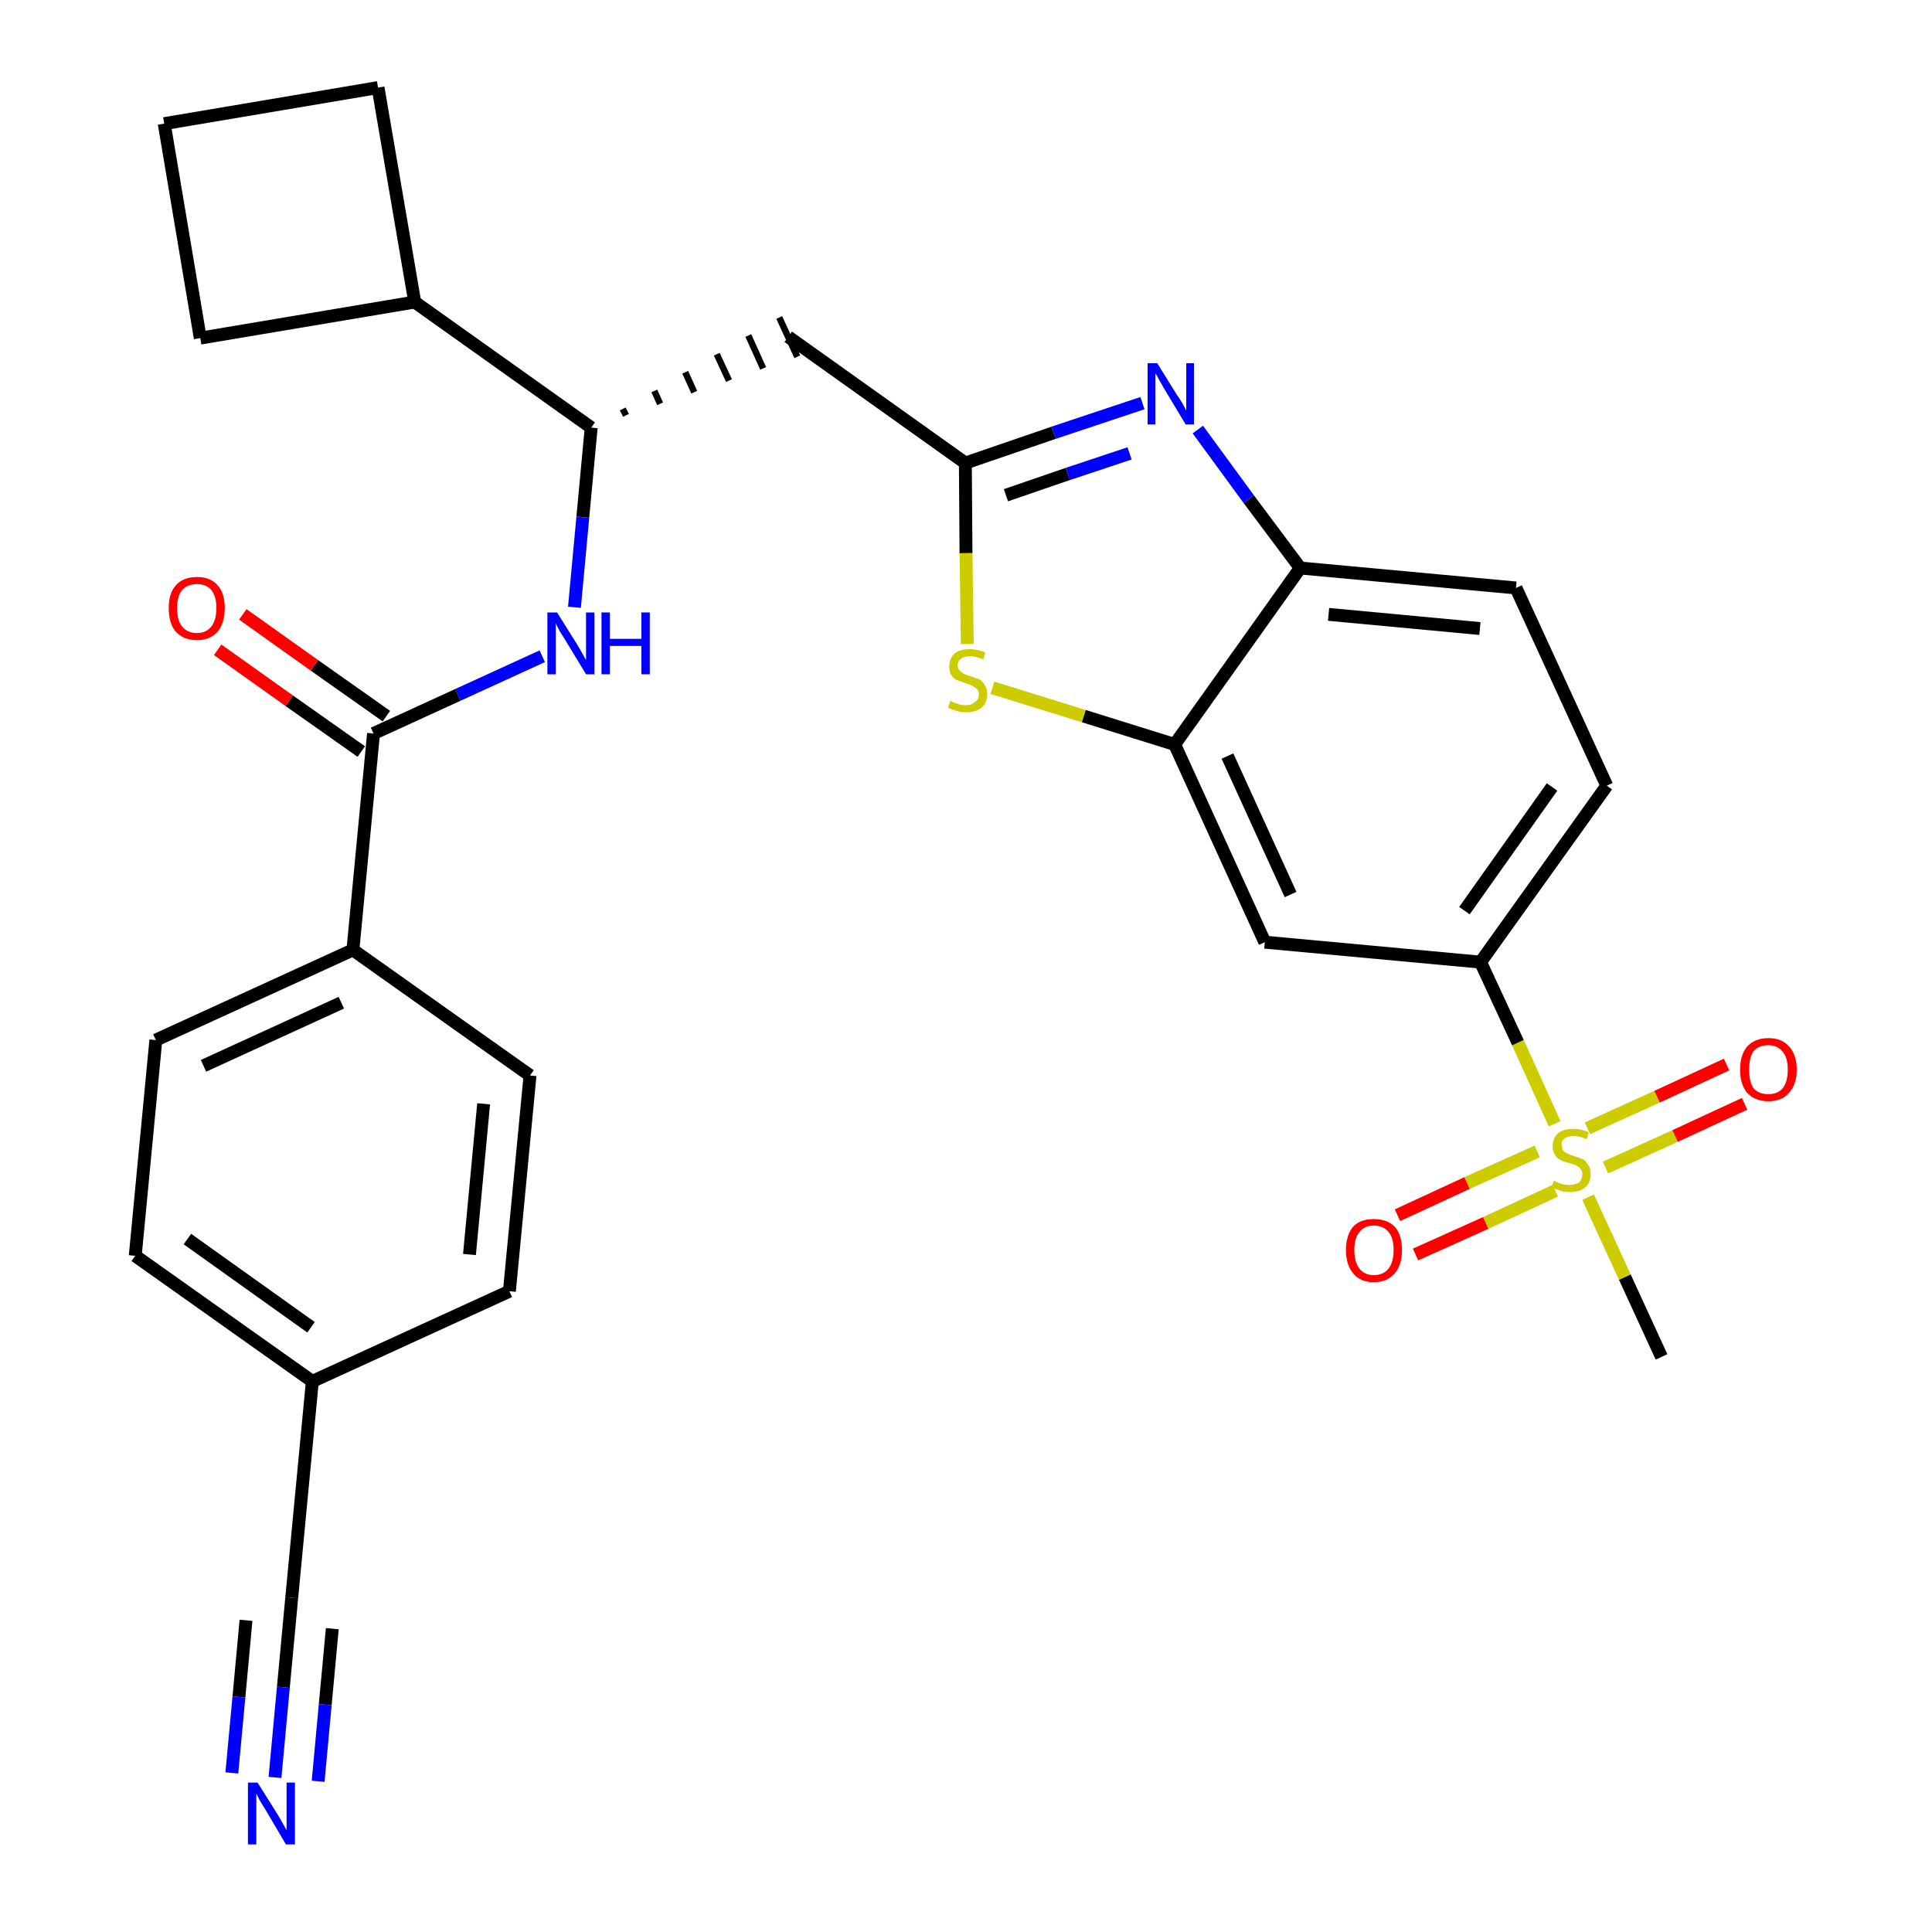 <?xml version='1.0' encoding='iso-8859-1'?>
<svg version='1.1' baseProfile='full'
              xmlns='http://www.w3.org/2000/svg'
                      xmlns:rdkit='http://www.rdkit.org/xml'
                      xmlns:xlink='http://www.w3.org/1999/xlink'
                  xml:space='preserve'
width='300px' height='300px' viewBox='0 0 300 300'>
<!-- END OF HEADER -->
<path class='bond-0 atom-0 atom-1' d='M 258.0,210.7 L 252.3,198.3' style='fill:none;fill-rule:evenodd;stroke:#000000;stroke-width:2.0px;stroke-linecap:butt;stroke-linejoin:miter;stroke-opacity:1' />
<path class='bond-0 atom-0 atom-1' d='M 252.3,198.3 L 246.6,185.9' style='fill:none;fill-rule:evenodd;stroke:#CCCC00;stroke-width:2.0px;stroke-linecap:butt;stroke-linejoin:miter;stroke-opacity:1' />
<path class='bond-1 atom-1 atom-2' d='M 249.3,181.3 L 260.1,176.4' style='fill:none;fill-rule:evenodd;stroke:#CCCC00;stroke-width:2.0px;stroke-linecap:butt;stroke-linejoin:miter;stroke-opacity:1' />
<path class='bond-1 atom-1 atom-2' d='M 260.1,176.4 L 270.9,171.4' style='fill:none;fill-rule:evenodd;stroke:#FF0000;stroke-width:2.0px;stroke-linecap:butt;stroke-linejoin:miter;stroke-opacity:1' />
<path class='bond-1 atom-1 atom-2' d='M 246.5,175.2 L 257.3,170.3' style='fill:none;fill-rule:evenodd;stroke:#CCCC00;stroke-width:2.0px;stroke-linecap:butt;stroke-linejoin:miter;stroke-opacity:1' />
<path class='bond-1 atom-1 atom-2' d='M 257.3,170.3 L 268.1,165.3' style='fill:none;fill-rule:evenodd;stroke:#FF0000;stroke-width:2.0px;stroke-linecap:butt;stroke-linejoin:miter;stroke-opacity:1' />
<path class='bond-2 atom-1 atom-3' d='M 238.7,178.8 L 227.8,183.7' style='fill:none;fill-rule:evenodd;stroke:#CCCC00;stroke-width:2.0px;stroke-linecap:butt;stroke-linejoin:miter;stroke-opacity:1' />
<path class='bond-2 atom-1 atom-3' d='M 227.8,183.7 L 217.0,188.7' style='fill:none;fill-rule:evenodd;stroke:#FF0000;stroke-width:2.0px;stroke-linecap:butt;stroke-linejoin:miter;stroke-opacity:1' />
<path class='bond-2 atom-1 atom-3' d='M 241.5,184.9 L 230.7,189.9' style='fill:none;fill-rule:evenodd;stroke:#CCCC00;stroke-width:2.0px;stroke-linecap:butt;stroke-linejoin:miter;stroke-opacity:1' />
<path class='bond-2 atom-1 atom-3' d='M 230.7,189.9 L 219.8,194.8' style='fill:none;fill-rule:evenodd;stroke:#FF0000;stroke-width:2.0px;stroke-linecap:butt;stroke-linejoin:miter;stroke-opacity:1' />
<path class='bond-3 atom-1 atom-4' d='M 241.4,174.5 L 235.7,161.9' style='fill:none;fill-rule:evenodd;stroke:#CCCC00;stroke-width:2.0px;stroke-linecap:butt;stroke-linejoin:miter;stroke-opacity:1' />
<path class='bond-3 atom-1 atom-4' d='M 235.7,161.9 L 229.9,149.4' style='fill:none;fill-rule:evenodd;stroke:#000000;stroke-width:2.0px;stroke-linecap:butt;stroke-linejoin:miter;stroke-opacity:1' />
<path class='bond-4 atom-4 atom-5' d='M 229.9,149.4 L 249.5,122.0' style='fill:none;fill-rule:evenodd;stroke:#000000;stroke-width:2.0px;stroke-linecap:butt;stroke-linejoin:miter;stroke-opacity:1' />
<path class='bond-4 atom-4 atom-5' d='M 227.4,141.4 L 241.0,122.2' style='fill:none;fill-rule:evenodd;stroke:#000000;stroke-width:2.0px;stroke-linecap:butt;stroke-linejoin:miter;stroke-opacity:1' />
<path class='bond-29 atom-29 atom-4' d='M 196.4,146.3 L 229.9,149.4' style='fill:none;fill-rule:evenodd;stroke:#000000;stroke-width:2.0px;stroke-linecap:butt;stroke-linejoin:miter;stroke-opacity:1' />
<path class='bond-5 atom-5 atom-6' d='M 249.5,122.0 L 235.4,91.3' style='fill:none;fill-rule:evenodd;stroke:#000000;stroke-width:2.0px;stroke-linecap:butt;stroke-linejoin:miter;stroke-opacity:1' />
<path class='bond-6 atom-6 atom-7' d='M 235.4,91.3 L 201.9,88.2' style='fill:none;fill-rule:evenodd;stroke:#000000;stroke-width:2.0px;stroke-linecap:butt;stroke-linejoin:miter;stroke-opacity:1' />
<path class='bond-6 atom-6 atom-7' d='M 229.8,97.6 L 206.3,95.4' style='fill:none;fill-rule:evenodd;stroke:#000000;stroke-width:2.0px;stroke-linecap:butt;stroke-linejoin:miter;stroke-opacity:1' />
<path class='bond-7 atom-7 atom-8' d='M 201.9,88.2 L 193.9,77.5' style='fill:none;fill-rule:evenodd;stroke:#000000;stroke-width:2.0px;stroke-linecap:butt;stroke-linejoin:miter;stroke-opacity:1' />
<path class='bond-7 atom-7 atom-8' d='M 193.9,77.5 L 186.0,66.7' style='fill:none;fill-rule:evenodd;stroke:#0000FF;stroke-width:2.0px;stroke-linecap:butt;stroke-linejoin:miter;stroke-opacity:1' />
<path class='bond-30 atom-28 atom-7' d='M 182.4,115.6 L 201.9,88.2' style='fill:none;fill-rule:evenodd;stroke:#000000;stroke-width:2.0px;stroke-linecap:butt;stroke-linejoin:miter;stroke-opacity:1' />
<path class='bond-8 atom-8 atom-9' d='M 177.4,62.6 L 163.6,67.2' style='fill:none;fill-rule:evenodd;stroke:#0000FF;stroke-width:2.0px;stroke-linecap:butt;stroke-linejoin:miter;stroke-opacity:1' />
<path class='bond-8 atom-8 atom-9' d='M 163.6,67.2 L 149.9,71.9' style='fill:none;fill-rule:evenodd;stroke:#000000;stroke-width:2.0px;stroke-linecap:butt;stroke-linejoin:miter;stroke-opacity:1' />
<path class='bond-8 atom-8 atom-9' d='M 175.4,70.4 L 165.8,73.6' style='fill:none;fill-rule:evenodd;stroke:#0000FF;stroke-width:2.0px;stroke-linecap:butt;stroke-linejoin:miter;stroke-opacity:1' />
<path class='bond-8 atom-8 atom-9' d='M 165.8,73.6 L 156.2,76.9' style='fill:none;fill-rule:evenodd;stroke:#000000;stroke-width:2.0px;stroke-linecap:butt;stroke-linejoin:miter;stroke-opacity:1' />
<path class='bond-9 atom-9 atom-10' d='M 149.9,71.9 L 122.4,52.3' style='fill:none;fill-rule:evenodd;stroke:#000000;stroke-width:2.0px;stroke-linecap:butt;stroke-linejoin:miter;stroke-opacity:1' />
<path class='bond-26 atom-9 atom-27' d='M 149.9,71.9 L 150.0,85.9' style='fill:none;fill-rule:evenodd;stroke:#000000;stroke-width:2.0px;stroke-linecap:butt;stroke-linejoin:miter;stroke-opacity:1' />
<path class='bond-26 atom-9 atom-27' d='M 150.0,85.9 L 150.2,100.0' style='fill:none;fill-rule:evenodd;stroke:#CCCC00;stroke-width:2.0px;stroke-linecap:butt;stroke-linejoin:miter;stroke-opacity:1' />
<path class='bond-10 atom-11 atom-10' d='M 97.2,64.5 L 96.7,63.5' style='fill:none;fill-rule:evenodd;stroke:#000000;stroke-width:1.0px;stroke-linecap:butt;stroke-linejoin:miter;stroke-opacity:1' />
<path class='bond-10 atom-11 atom-10' d='M 102.5,62.7 L 101.6,60.7' style='fill:none;fill-rule:evenodd;stroke:#000000;stroke-width:1.0px;stroke-linecap:butt;stroke-linejoin:miter;stroke-opacity:1' />
<path class='bond-10 atom-11 atom-10' d='M 107.8,60.9 L 106.4,57.8' style='fill:none;fill-rule:evenodd;stroke:#000000;stroke-width:1.0px;stroke-linecap:butt;stroke-linejoin:miter;stroke-opacity:1' />
<path class='bond-10 atom-11 atom-10' d='M 113.2,59.1 L 111.3,55.0' style='fill:none;fill-rule:evenodd;stroke:#000000;stroke-width:1.0px;stroke-linecap:butt;stroke-linejoin:miter;stroke-opacity:1' />
<path class='bond-10 atom-11 atom-10' d='M 118.5,57.2 L 116.2,52.1' style='fill:none;fill-rule:evenodd;stroke:#000000;stroke-width:1.0px;stroke-linecap:butt;stroke-linejoin:miter;stroke-opacity:1' />
<path class='bond-10 atom-11 atom-10' d='M 123.8,55.4 L 121.0,49.3' style='fill:none;fill-rule:evenodd;stroke:#000000;stroke-width:1.0px;stroke-linecap:butt;stroke-linejoin:miter;stroke-opacity:1' />
<path class='bond-11 atom-11 atom-12' d='M 91.8,66.4 L 90.5,80.3' style='fill:none;fill-rule:evenodd;stroke:#000000;stroke-width:2.0px;stroke-linecap:butt;stroke-linejoin:miter;stroke-opacity:1' />
<path class='bond-11 atom-11 atom-12' d='M 90.5,80.3 L 89.2,94.3' style='fill:none;fill-rule:evenodd;stroke:#0000FF;stroke-width:2.0px;stroke-linecap:butt;stroke-linejoin:miter;stroke-opacity:1' />
<path class='bond-22 atom-11 atom-23' d='M 91.8,66.4 L 64.4,46.9' style='fill:none;fill-rule:evenodd;stroke:#000000;stroke-width:2.0px;stroke-linecap:butt;stroke-linejoin:miter;stroke-opacity:1' />
<path class='bond-12 atom-12 atom-13' d='M 84.2,101.9 L 71.1,107.9' style='fill:none;fill-rule:evenodd;stroke:#0000FF;stroke-width:2.0px;stroke-linecap:butt;stroke-linejoin:miter;stroke-opacity:1' />
<path class='bond-12 atom-12 atom-13' d='M 71.1,107.9 L 58.0,113.9' style='fill:none;fill-rule:evenodd;stroke:#000000;stroke-width:2.0px;stroke-linecap:butt;stroke-linejoin:miter;stroke-opacity:1' />
<path class='bond-13 atom-13 atom-14' d='M 60.0,111.2 L 48.8,103.3' style='fill:none;fill-rule:evenodd;stroke:#000000;stroke-width:2.0px;stroke-linecap:butt;stroke-linejoin:miter;stroke-opacity:1' />
<path class='bond-13 atom-13 atom-14' d='M 48.8,103.3 L 37.7,95.4' style='fill:none;fill-rule:evenodd;stroke:#FF0000;stroke-width:2.0px;stroke-linecap:butt;stroke-linejoin:miter;stroke-opacity:1' />
<path class='bond-13 atom-13 atom-14' d='M 56.1,116.7 L 44.9,108.8' style='fill:none;fill-rule:evenodd;stroke:#000000;stroke-width:2.0px;stroke-linecap:butt;stroke-linejoin:miter;stroke-opacity:1' />
<path class='bond-13 atom-13 atom-14' d='M 44.9,108.8 L 33.8,100.9' style='fill:none;fill-rule:evenodd;stroke:#FF0000;stroke-width:2.0px;stroke-linecap:butt;stroke-linejoin:miter;stroke-opacity:1' />
<path class='bond-14 atom-13 atom-15' d='M 58.0,113.9 L 54.8,147.5' style='fill:none;fill-rule:evenodd;stroke:#000000;stroke-width:2.0px;stroke-linecap:butt;stroke-linejoin:miter;stroke-opacity:1' />
<path class='bond-15 atom-15 atom-16' d='M 54.8,147.5 L 24.2,161.5' style='fill:none;fill-rule:evenodd;stroke:#000000;stroke-width:2.0px;stroke-linecap:butt;stroke-linejoin:miter;stroke-opacity:1' />
<path class='bond-15 atom-15 atom-16' d='M 53.0,155.7 L 31.6,165.5' style='fill:none;fill-rule:evenodd;stroke:#000000;stroke-width:2.0px;stroke-linecap:butt;stroke-linejoin:miter;stroke-opacity:1' />
<path class='bond-31 atom-22 atom-15' d='M 82.3,167.0 L 54.8,147.5' style='fill:none;fill-rule:evenodd;stroke:#000000;stroke-width:2.0px;stroke-linecap:butt;stroke-linejoin:miter;stroke-opacity:1' />
<path class='bond-16 atom-16 atom-17' d='M 24.2,161.5 L 21.0,195.0' style='fill:none;fill-rule:evenodd;stroke:#000000;stroke-width:2.0px;stroke-linecap:butt;stroke-linejoin:miter;stroke-opacity:1' />
<path class='bond-17 atom-17 atom-18' d='M 21.0,195.0 L 48.5,214.5' style='fill:none;fill-rule:evenodd;stroke:#000000;stroke-width:2.0px;stroke-linecap:butt;stroke-linejoin:miter;stroke-opacity:1' />
<path class='bond-17 atom-17 atom-18' d='M 29.1,192.4 L 48.3,206.1' style='fill:none;fill-rule:evenodd;stroke:#000000;stroke-width:2.0px;stroke-linecap:butt;stroke-linejoin:miter;stroke-opacity:1' />
<path class='bond-18 atom-18 atom-19' d='M 48.5,214.5 L 45.3,248.1' style='fill:none;fill-rule:evenodd;stroke:#000000;stroke-width:2.0px;stroke-linecap:butt;stroke-linejoin:miter;stroke-opacity:1' />
<path class='bond-20 atom-18 atom-21' d='M 48.5,214.5 L 79.1,200.5' style='fill:none;fill-rule:evenodd;stroke:#000000;stroke-width:2.0px;stroke-linecap:butt;stroke-linejoin:miter;stroke-opacity:1' />
<path class='bond-19 atom-19 atom-20' d='M 45.3,248.1 L 44.0,262.0' style='fill:none;fill-rule:evenodd;stroke:#000000;stroke-width:2.0px;stroke-linecap:butt;stroke-linejoin:miter;stroke-opacity:1' />
<path class='bond-19 atom-19 atom-20' d='M 44.0,262.0 L 42.7,276.0' style='fill:none;fill-rule:evenodd;stroke:#0000FF;stroke-width:2.0px;stroke-linecap:butt;stroke-linejoin:miter;stroke-opacity:1' />
<path class='bond-19 atom-19 atom-20' d='M 38.2,251.6 L 37.1,263.5' style='fill:none;fill-rule:evenodd;stroke:#000000;stroke-width:2.0px;stroke-linecap:butt;stroke-linejoin:miter;stroke-opacity:1' />
<path class='bond-19 atom-19 atom-20' d='M 37.1,263.5 L 36.0,275.3' style='fill:none;fill-rule:evenodd;stroke:#0000FF;stroke-width:2.0px;stroke-linecap:butt;stroke-linejoin:miter;stroke-opacity:1' />
<path class='bond-19 atom-19 atom-20' d='M 51.6,252.9 L 50.5,264.7' style='fill:none;fill-rule:evenodd;stroke:#000000;stroke-width:2.0px;stroke-linecap:butt;stroke-linejoin:miter;stroke-opacity:1' />
<path class='bond-19 atom-19 atom-20' d='M 50.5,264.7 L 49.4,276.6' style='fill:none;fill-rule:evenodd;stroke:#0000FF;stroke-width:2.0px;stroke-linecap:butt;stroke-linejoin:miter;stroke-opacity:1' />
<path class='bond-21 atom-21 atom-22' d='M 79.1,200.5 L 82.3,167.0' style='fill:none;fill-rule:evenodd;stroke:#000000;stroke-width:2.0px;stroke-linecap:butt;stroke-linejoin:miter;stroke-opacity:1' />
<path class='bond-21 atom-21 atom-22' d='M 72.9,194.8 L 75.1,171.4' style='fill:none;fill-rule:evenodd;stroke:#000000;stroke-width:2.0px;stroke-linecap:butt;stroke-linejoin:miter;stroke-opacity:1' />
<path class='bond-23 atom-23 atom-24' d='M 64.4,46.9 L 58.7,13.6' style='fill:none;fill-rule:evenodd;stroke:#000000;stroke-width:2.0px;stroke-linecap:butt;stroke-linejoin:miter;stroke-opacity:1' />
<path class='bond-32 atom-26 atom-23' d='M 31.1,52.5 L 64.4,46.9' style='fill:none;fill-rule:evenodd;stroke:#000000;stroke-width:2.0px;stroke-linecap:butt;stroke-linejoin:miter;stroke-opacity:1' />
<path class='bond-24 atom-24 atom-25' d='M 58.7,13.6 L 25.5,19.2' style='fill:none;fill-rule:evenodd;stroke:#000000;stroke-width:2.0px;stroke-linecap:butt;stroke-linejoin:miter;stroke-opacity:1' />
<path class='bond-25 atom-25 atom-26' d='M 25.5,19.2 L 31.1,52.5' style='fill:none;fill-rule:evenodd;stroke:#000000;stroke-width:2.0px;stroke-linecap:butt;stroke-linejoin:miter;stroke-opacity:1' />
<path class='bond-27 atom-27 atom-28' d='M 154.1,106.8 L 168.3,111.2' style='fill:none;fill-rule:evenodd;stroke:#CCCC00;stroke-width:2.0px;stroke-linecap:butt;stroke-linejoin:miter;stroke-opacity:1' />
<path class='bond-27 atom-27 atom-28' d='M 168.3,111.2 L 182.4,115.6' style='fill:none;fill-rule:evenodd;stroke:#000000;stroke-width:2.0px;stroke-linecap:butt;stroke-linejoin:miter;stroke-opacity:1' />
<path class='bond-28 atom-28 atom-29' d='M 182.4,115.6 L 196.4,146.3' style='fill:none;fill-rule:evenodd;stroke:#000000;stroke-width:2.0px;stroke-linecap:butt;stroke-linejoin:miter;stroke-opacity:1' />
<path class='bond-28 atom-28 atom-29' d='M 190.6,117.4 L 200.4,138.9' style='fill:none;fill-rule:evenodd;stroke:#000000;stroke-width:2.0px;stroke-linecap:butt;stroke-linejoin:miter;stroke-opacity:1' />
<path  class='atom-1' d='M 241.3 183.3
Q 241.4 183.4, 241.8 183.6
Q 242.3 183.8, 242.7 183.9
Q 243.2 184.0, 243.7 184.0
Q 244.6 184.0, 245.2 183.6
Q 245.7 183.1, 245.7 182.3
Q 245.7 181.8, 245.4 181.5
Q 245.2 181.2, 244.8 181.0
Q 244.4 180.8, 243.7 180.6
Q 242.8 180.4, 242.3 180.1
Q 241.8 179.9, 241.5 179.4
Q 241.1 178.8, 241.1 178.0
Q 241.1 176.8, 241.9 176.0
Q 242.7 175.3, 244.4 175.3
Q 245.5 175.3, 246.7 175.8
L 246.4 176.9
Q 245.3 176.4, 244.4 176.4
Q 243.5 176.4, 242.9 176.8
Q 242.4 177.2, 242.5 177.8
Q 242.5 178.3, 242.7 178.6
Q 243.0 179.0, 243.4 179.1
Q 243.7 179.3, 244.4 179.5
Q 245.3 179.8, 245.8 180.0
Q 246.3 180.3, 246.6 180.9
Q 247.0 181.4, 247.0 182.3
Q 247.0 183.7, 246.1 184.4
Q 245.3 185.1, 243.8 185.1
Q 242.9 185.1, 242.3 184.9
Q 241.7 184.7, 240.9 184.4
L 241.3 183.3
' fill='#CCCC00'/>
<path  class='atom-2' d='M 270.2 166.1
Q 270.2 163.8, 271.3 162.5
Q 272.5 161.2, 274.6 161.2
Q 276.7 161.2, 277.8 162.5
Q 279.0 163.8, 279.0 166.1
Q 279.0 168.4, 277.8 169.7
Q 276.7 171.0, 274.6 171.0
Q 272.5 171.0, 271.3 169.7
Q 270.2 168.4, 270.2 166.1
M 274.6 169.9
Q 276.0 169.9, 276.8 169.0
Q 277.6 168.0, 277.6 166.1
Q 277.6 164.2, 276.8 163.3
Q 276.0 162.3, 274.6 162.3
Q 273.1 162.3, 272.3 163.2
Q 271.6 164.2, 271.6 166.1
Q 271.6 168.0, 272.3 169.0
Q 273.1 169.9, 274.6 169.9
' fill='#FF0000'/>
<path  class='atom-3' d='M 209.0 194.1
Q 209.0 191.8, 210.1 190.5
Q 211.2 189.3, 213.3 189.3
Q 215.4 189.3, 216.6 190.5
Q 217.7 191.8, 217.7 194.1
Q 217.7 196.4, 216.6 197.7
Q 215.4 199.1, 213.3 199.1
Q 211.2 199.1, 210.1 197.7
Q 209.0 196.4, 209.0 194.1
M 213.3 198.0
Q 214.8 198.0, 215.6 197.0
Q 216.4 196.0, 216.4 194.1
Q 216.4 192.2, 215.6 191.3
Q 214.8 190.3, 213.3 190.3
Q 211.9 190.3, 211.1 191.3
Q 210.3 192.2, 210.3 194.1
Q 210.3 196.0, 211.1 197.0
Q 211.9 198.0, 213.3 198.0
' fill='#FF0000'/>
<path  class='atom-8' d='M 179.7 56.4
L 182.8 61.4
Q 183.2 61.9, 183.7 62.8
Q 184.2 63.7, 184.2 63.8
L 184.2 56.4
L 185.4 56.4
L 185.4 65.9
L 184.1 65.9
L 180.8 60.4
Q 180.4 59.7, 180.0 59.0
Q 179.6 58.2, 179.4 58.0
L 179.4 65.9
L 178.2 65.9
L 178.2 56.4
L 179.7 56.4
' fill='#0000FF'/>
<path  class='atom-12' d='M 86.5 95.1
L 89.7 100.2
Q 90.0 100.7, 90.5 101.6
Q 91.0 102.5, 91.0 102.5
L 91.0 95.1
L 92.3 95.1
L 92.3 104.7
L 91.0 104.7
L 87.6 99.1
Q 87.2 98.5, 86.8 97.8
Q 86.4 97.0, 86.3 96.8
L 86.3 104.7
L 85.0 104.7
L 85.0 95.1
L 86.5 95.1
' fill='#0000FF'/>
<path  class='atom-12' d='M 93.4 95.1
L 94.7 95.1
L 94.7 99.2
L 99.6 99.2
L 99.6 95.1
L 100.9 95.1
L 100.9 104.7
L 99.6 104.7
L 99.6 100.3
L 94.7 100.3
L 94.7 104.7
L 93.4 104.7
L 93.4 95.1
' fill='#0000FF'/>
<path  class='atom-14' d='M 26.2 94.4
Q 26.2 92.1, 27.3 90.9
Q 28.4 89.6, 30.6 89.6
Q 32.7 89.6, 33.8 90.9
Q 34.9 92.1, 34.9 94.4
Q 34.9 96.7, 33.8 98.1
Q 32.6 99.4, 30.6 99.4
Q 28.5 99.4, 27.3 98.1
Q 26.2 96.8, 26.2 94.4
M 30.6 98.3
Q 32.0 98.3, 32.8 97.3
Q 33.6 96.3, 33.6 94.4
Q 33.6 92.6, 32.8 91.6
Q 32.0 90.7, 30.6 90.7
Q 29.1 90.7, 28.3 91.6
Q 27.5 92.5, 27.5 94.4
Q 27.5 96.4, 28.3 97.3
Q 29.1 98.3, 30.6 98.3
' fill='#FF0000'/>
<path  class='atom-20' d='M 40.0 276.8
L 43.2 281.9
Q 43.5 282.4, 44.0 283.3
Q 44.5 284.2, 44.5 284.2
L 44.5 276.8
L 45.8 276.8
L 45.8 286.4
L 44.4 286.4
L 41.1 280.8
Q 40.7 280.2, 40.3 279.5
Q 39.9 278.7, 39.8 278.5
L 39.8 286.4
L 38.5 286.4
L 38.5 276.8
L 40.0 276.8
' fill='#0000FF'/>
<path  class='atom-27' d='M 147.6 108.8
Q 147.7 108.9, 148.1 109.1
Q 148.5 109.2, 149.0 109.4
Q 149.5 109.5, 150.0 109.5
Q 150.9 109.5, 151.4 109.0
Q 152.0 108.6, 152.0 107.8
Q 152.0 107.3, 151.7 107.0
Q 151.4 106.7, 151.0 106.5
Q 150.6 106.3, 150.0 106.1
Q 149.1 105.8, 148.6 105.6
Q 148.1 105.4, 147.7 104.8
Q 147.4 104.3, 147.4 103.5
Q 147.4 102.3, 148.2 101.5
Q 149.0 100.8, 150.6 100.8
Q 151.7 100.8, 153.0 101.3
L 152.7 102.4
Q 151.5 101.9, 150.7 101.9
Q 149.7 101.9, 149.2 102.3
Q 148.7 102.7, 148.7 103.3
Q 148.7 103.8, 149.0 104.1
Q 149.3 104.4, 149.6 104.6
Q 150.0 104.8, 150.7 105.0
Q 151.5 105.3, 152.1 105.5
Q 152.6 105.8, 152.9 106.4
Q 153.3 106.9, 153.3 107.8
Q 153.3 109.1, 152.4 109.9
Q 151.5 110.6, 150.1 110.6
Q 149.2 110.6, 148.6 110.4
Q 147.9 110.2, 147.2 109.9
L 147.6 108.8
' fill='#CCCC00'/>
</svg>
